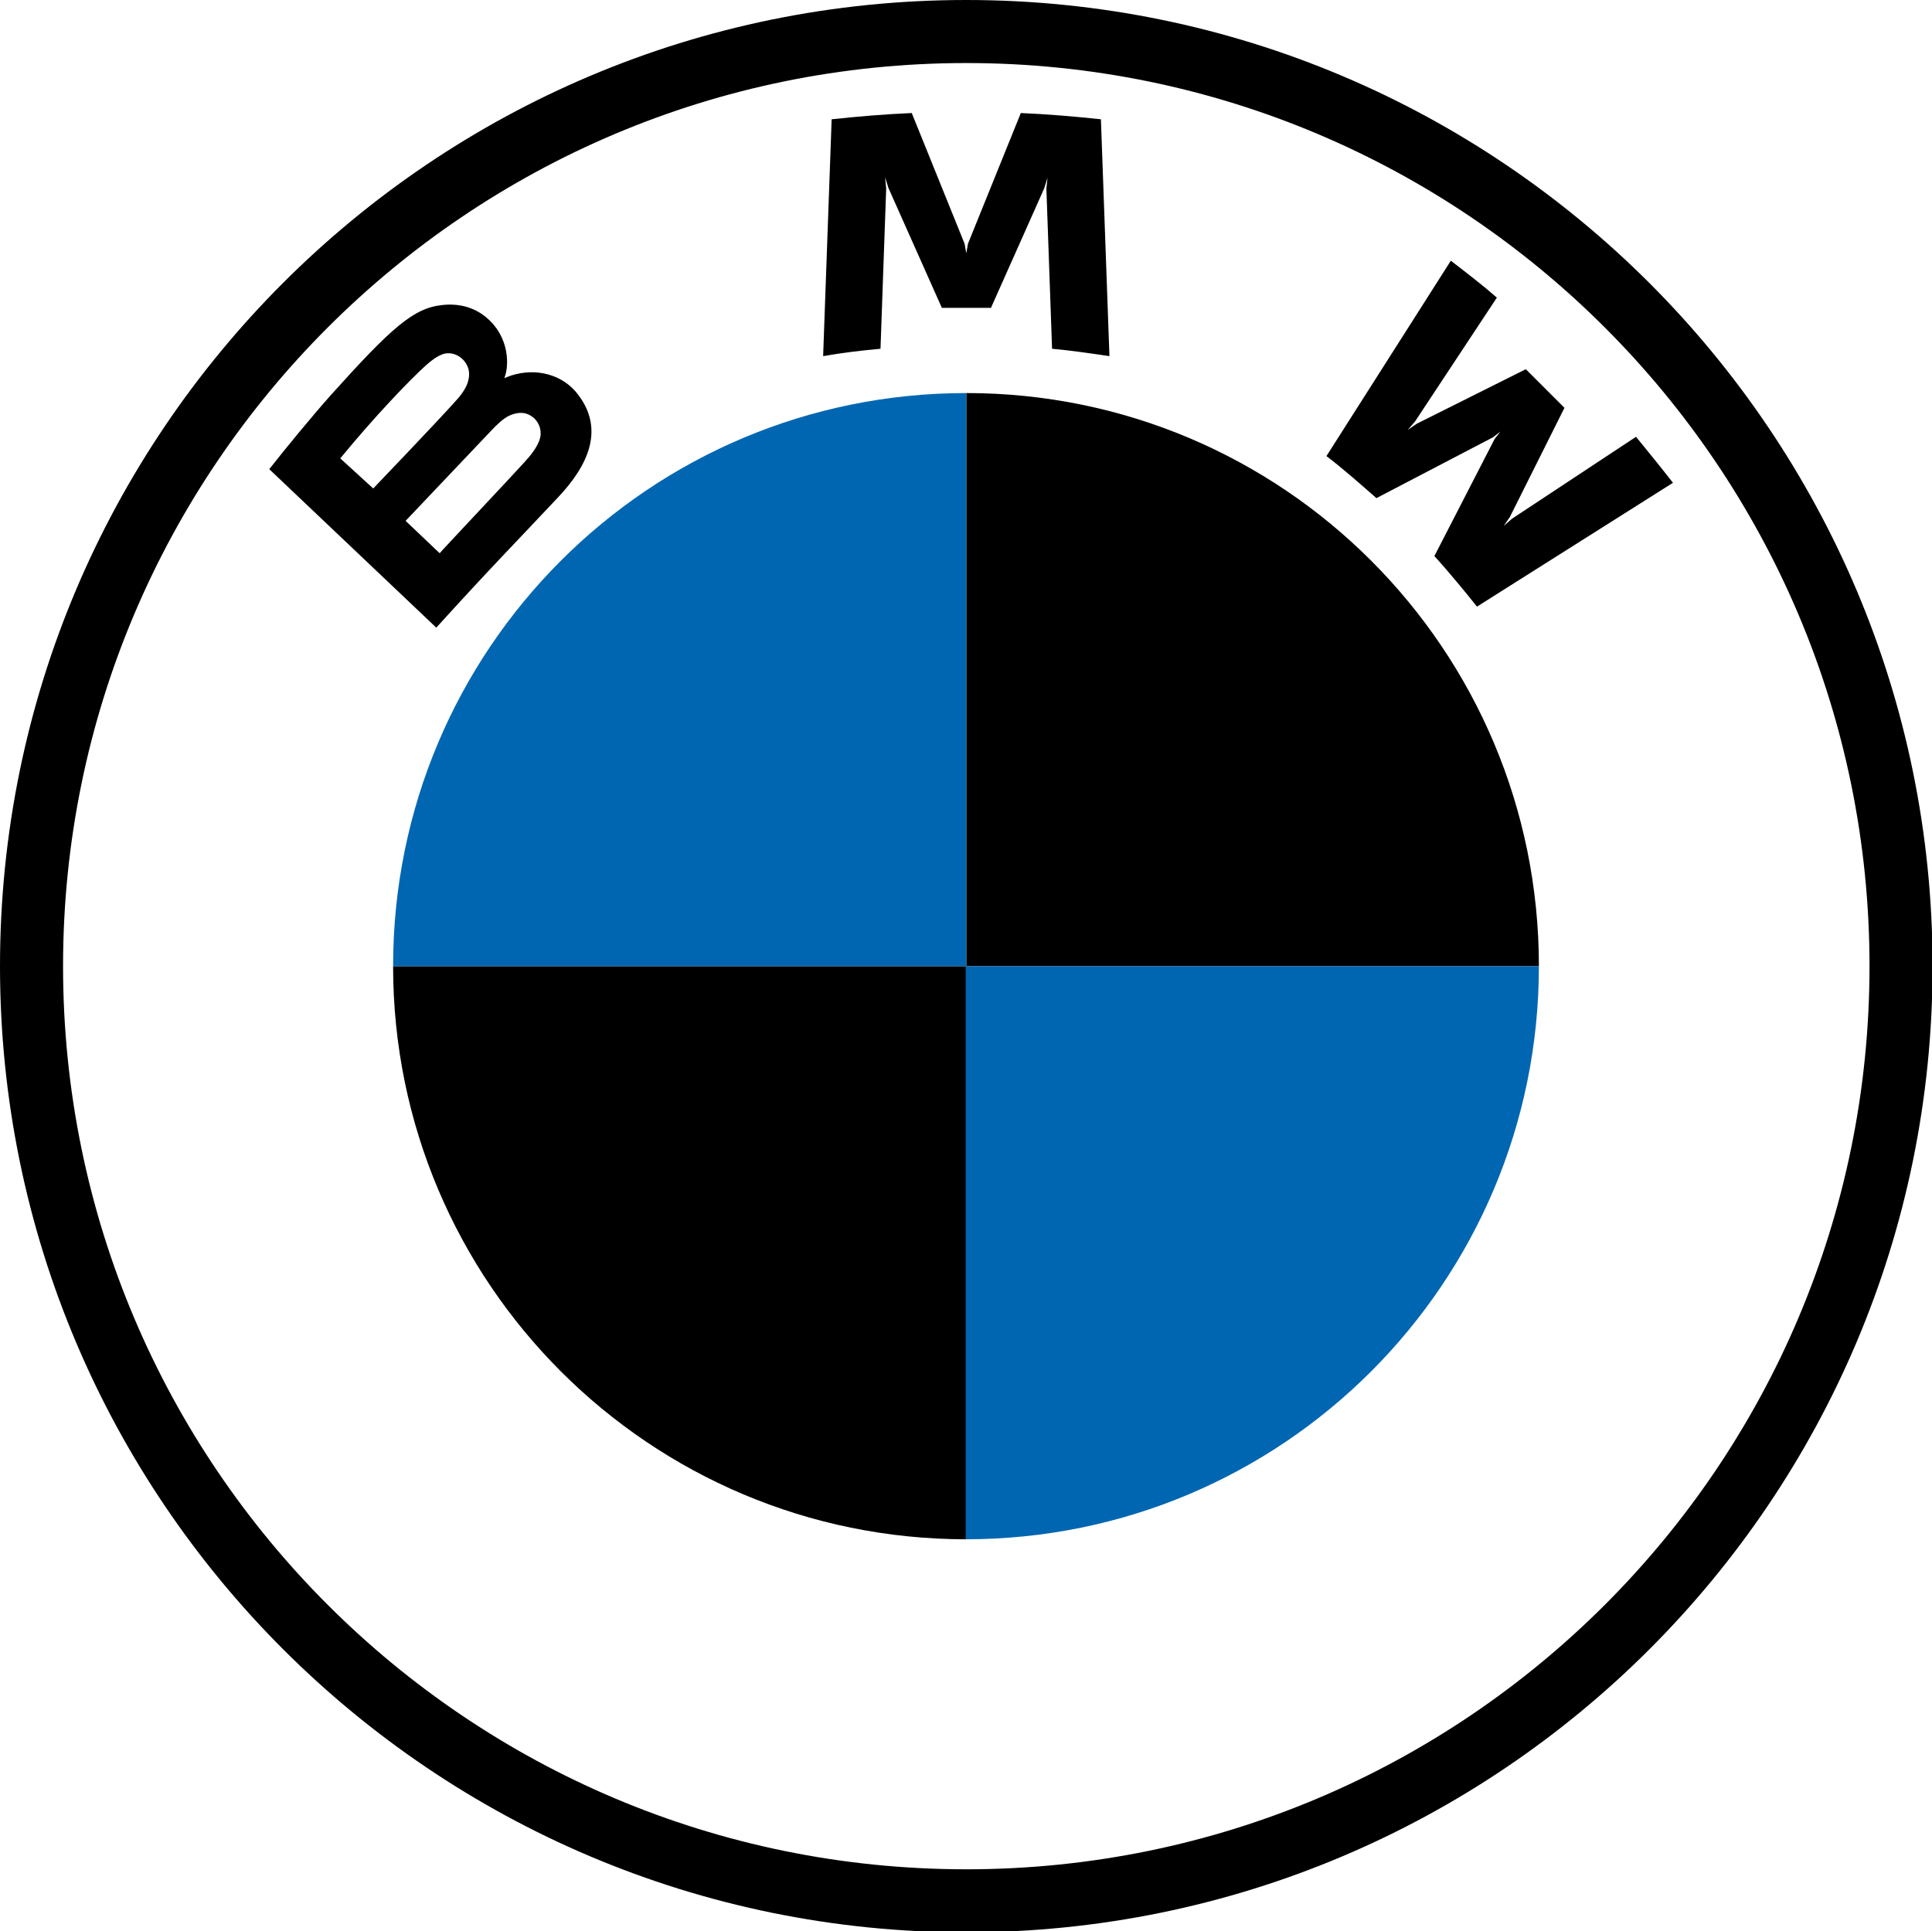 <?xml version="1.0" encoding="utf-8"?>
<!-- Generator: Adobe Illustrator 24.3.0, SVG Export Plug-In . SVG Version: 6.00 Build 0)  -->
<svg version="1.1" id="Layer_1" xmlns="http://www.w3.org/2000/svg" xmlns:xlink="http://www.w3.org/1999/xlink" x="0px" y="0px"
	 viewBox="0 0 340.1 340" style="enable-background:new 0 0 340.1 340;" xml:space="preserve">
<style type="text/css">
	.st0{fill:#000000;}
	.st1{fill:#0066B1;}
</style>
<g>
	<path class="st0" d="M170.1,0C76.1,0,0,76.2,0,170.1s76.2,170.1,170.1,170.1S340.2,264,340.2,170.1S264,0,170.1,0z M329.1,170.1
		c0,87.8-71.2,159-159,159s-159-71.2-159-159s71.2-159,159-159S329.1,82.3,329.1,170.1z"/>
	<path class="st0" d="M252.5,97.9c2.3,2.5,5.6,6.5,7.5,8.9L294.5,85c-2.1-2.7-4.3-5.4-6.5-8.1l-21.8,14.4l-1.5,1.3l1.1-1.6l9.6-19.2
		l-6.8-6.8l-19.2,9.6l-1.6,1.1l1.3-1.5l14.4-21.8c-2.5-2.2-5-4.1-8.1-6.5l-21.9,34.4c2.8,2.1,6.4,5.3,8.8,7.4L262.8,77l1.3-1l-1,1.3
		L252.5,97.9z M174.4,54.3l9.4-21.1l0.6-1.9l-0.2,1.9l1,28.2c3.3,0.3,6.7,0.8,10.1,1.3l-1.5-41.7c-4.7-0.5-9.4-0.9-14.1-1.1l-9.3,23
		l-0.3,1.7l-0.3-1.7l-9.3-23c-4.7,0.2-9.4,0.6-14.1,1.1l-1.5,41.7c3.4-0.6,6.8-1,10.1-1.3l1-28.2l-0.2-2l0.6,1.9l9.4,21.1H174.4z
		 M98.2,87.6c5.4-5.7,8.5-12.3,3.1-18.7c-3-3.4-7.9-4.2-12.1-2.5l-0.4,0.2l0.1-0.4c0.6-1.6,1-6.8-3.4-10.4c-2.2-1.8-4.9-2.4-7.6-2.1
		c-5.1,0.5-9,4-19.7,15.9c-3.2,3.6-7.9,9.3-10.8,13l29.4,27.9C86.6,99.7,90.6,95.7,98.2,87.6z M59.9,80.7
		c5.9-7.2,12.2-13.8,15.1-16.4c0.9-0.8,1.9-1.6,3.1-2c1.9-0.5,3.9,0.8,4.4,2.8c0.4,2-0.8,3.9-2.2,5.4c-3.1,3.5-14.6,15.5-14.6,15.5
		L59.9,80.7z M71.4,91.7c0,0,11.2-11.8,14.8-15.6c1.4-1.5,2.4-2.4,3.4-2.9c1.3-0.6,2.7-0.8,4,0.1c1.2,0.8,1.8,2.3,1.5,3.7
		c-0.4,1.7-1.8,3.3-2.9,4.5c-1.5,1.7-14.8,15.8-14.8,15.9L71.4,91.7z"/>
	<path class="st0" d="M270.9,170.1H170.1V69.2C225.8,69.2,270.9,114.3,270.9,170.1z M170.1,170.1v100.9
		c-55.7,0-100.9-45.1-100.9-100.9H170.1z"/>
</g>
<path class="st1" d="M170.1,69.2v100.9H69.2C69.2,114.3,114.3,69.2,170.1,69.2z M270.9,170.1c0,55.7-45.1,100.9-100.9,100.9V170.1
	H270.9z"/>
</svg>
